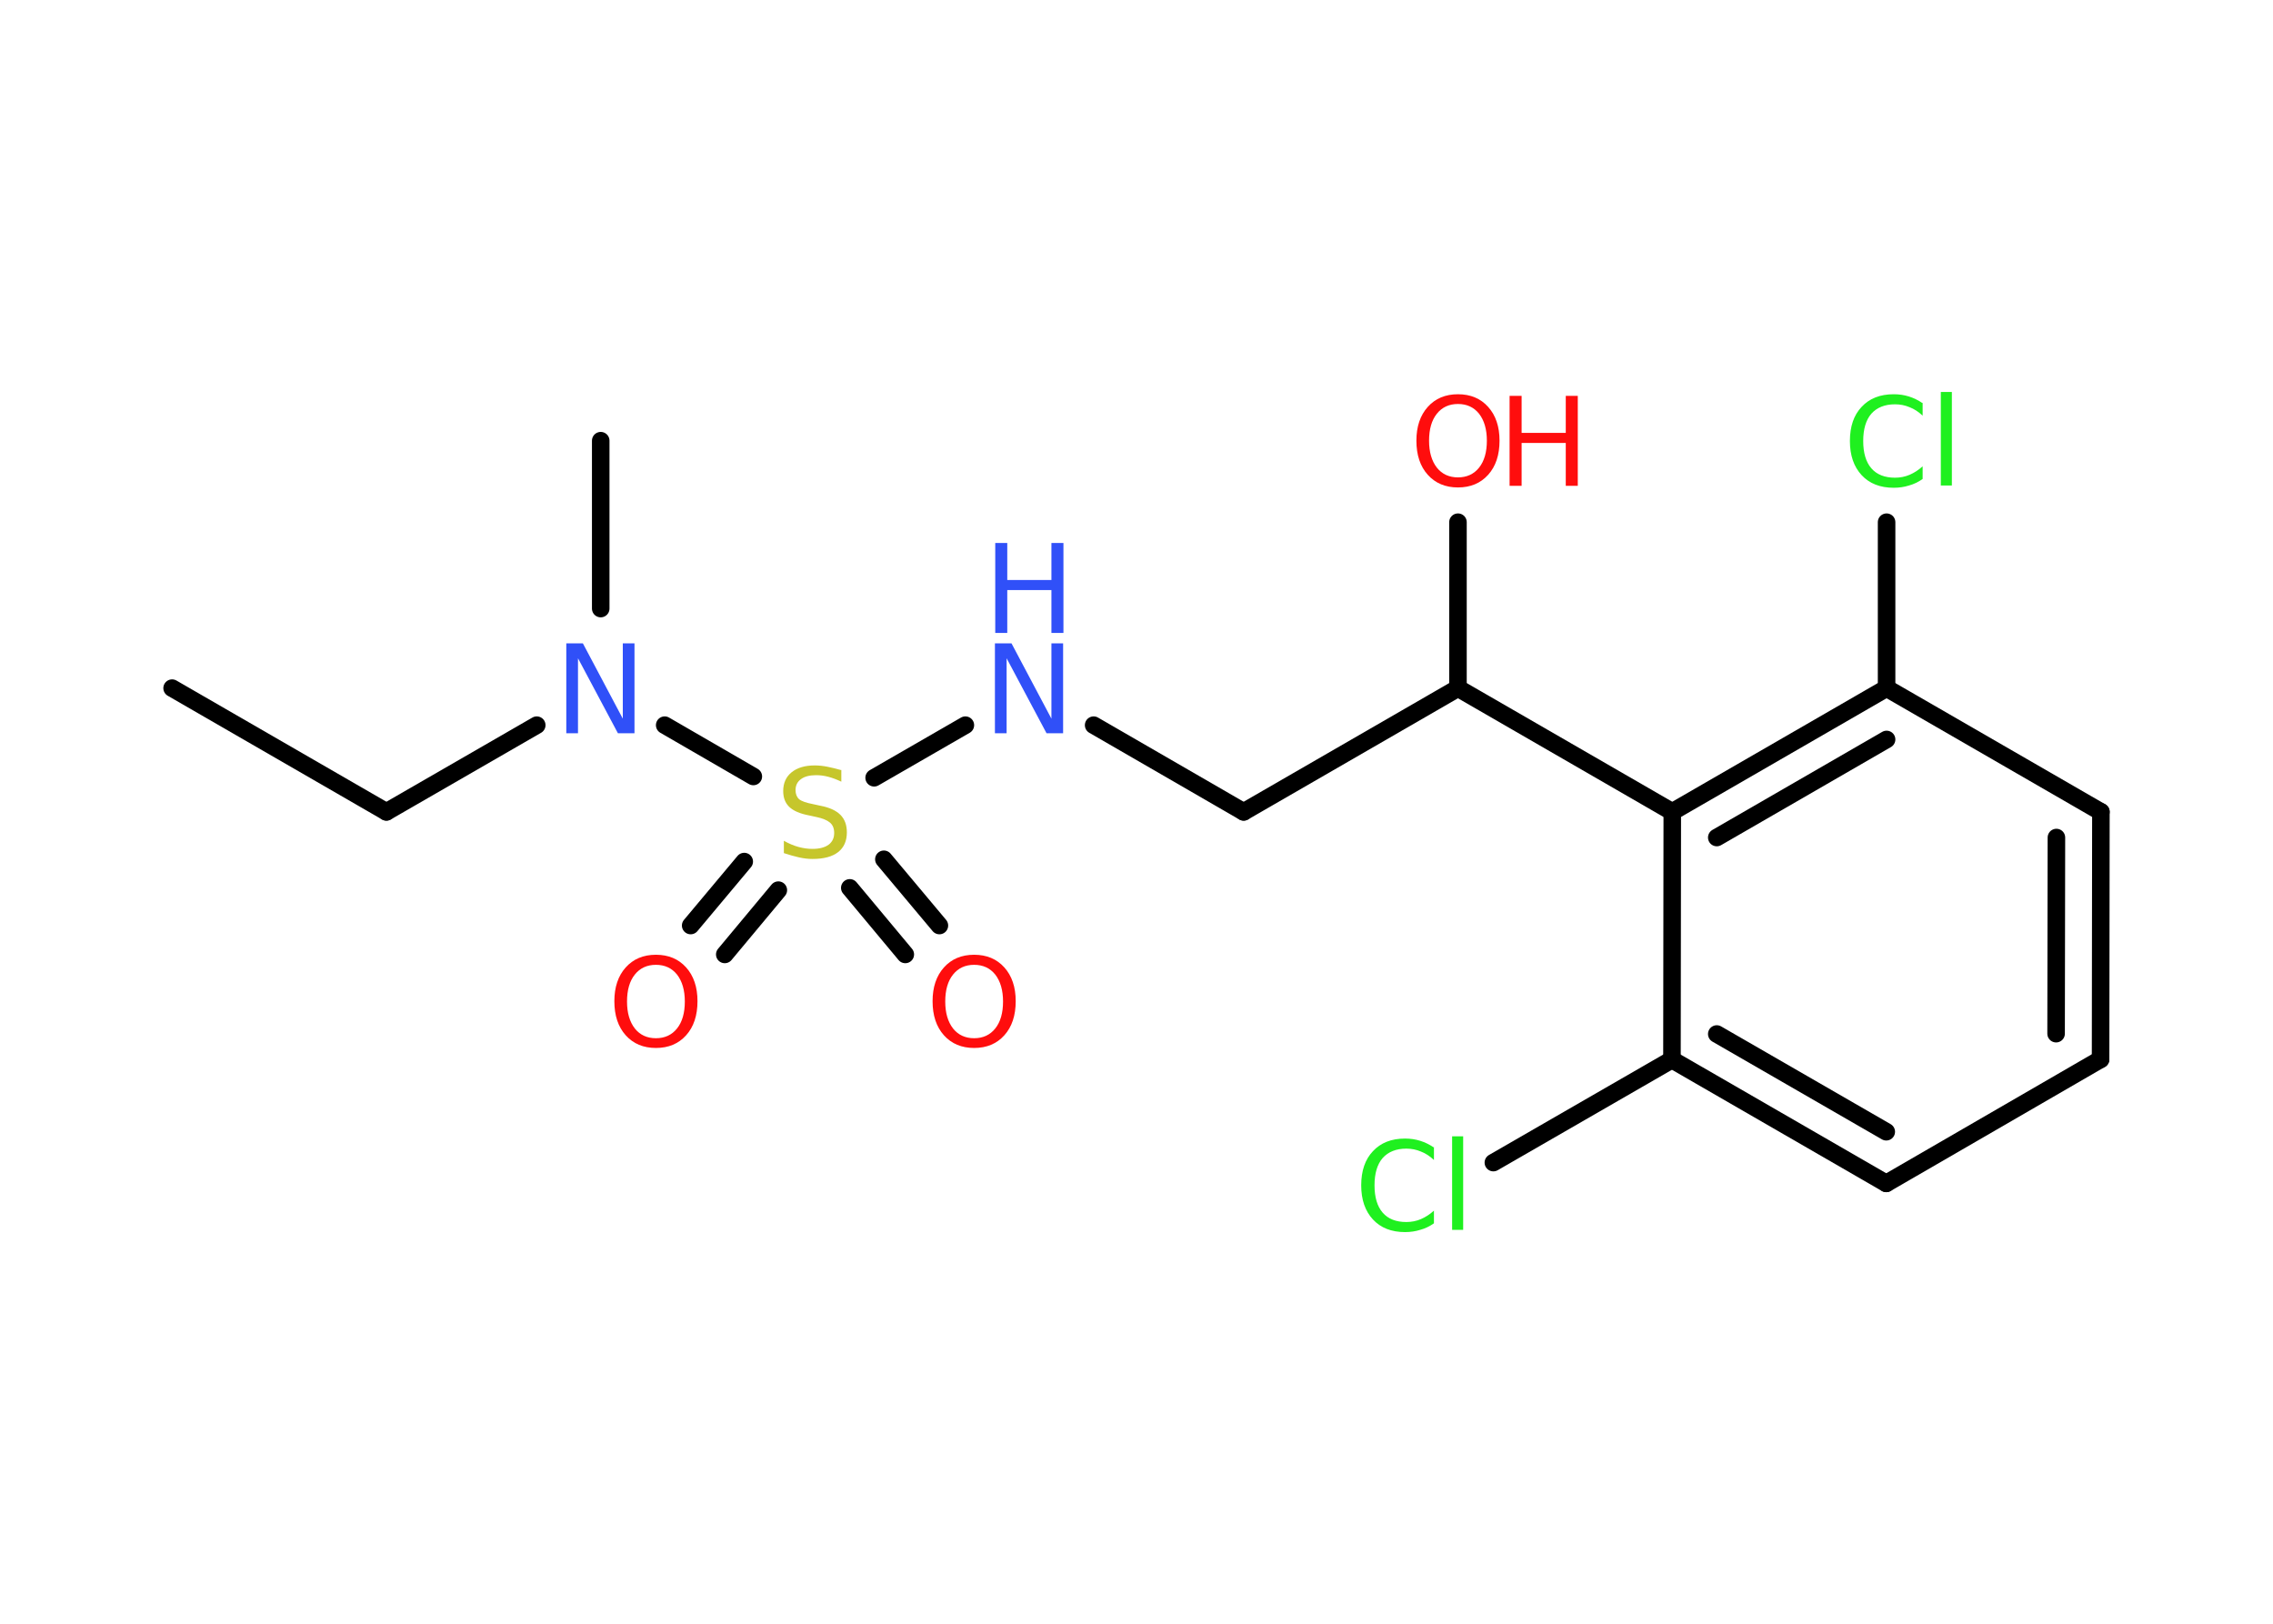 <?xml version='1.0' encoding='UTF-8'?>
<!DOCTYPE svg PUBLIC "-//W3C//DTD SVG 1.1//EN" "http://www.w3.org/Graphics/SVG/1.1/DTD/svg11.dtd">
<svg version='1.2' xmlns='http://www.w3.org/2000/svg' xmlns:xlink='http://www.w3.org/1999/xlink' width='70.0mm' height='50.0mm' viewBox='0 0 70.0 50.0'>
  <desc>Generated by the Chemistry Development Kit (http://github.com/cdk)</desc>
  <g stroke-linecap='round' stroke-linejoin='round' stroke='#000000' stroke-width='.54' fill='#FF0D0D'>
    <rect x='.0' y='.0' width='70.0' height='50.0' fill='#FFFFFF' stroke='none'/>
    <g id='mol1' class='mol'>
      <line id='mol1bnd1' class='bond' x1='5.3' y1='21.19' x2='11.9' y2='25.0'/>
      <line id='mol1bnd2' class='bond' x1='11.9' y1='25.0' x2='16.53' y2='22.33'/>
      <line id='mol1bnd3' class='bond' x1='18.5' y1='18.74' x2='18.5' y2='13.57'/>
      <line id='mol1bnd4' class='bond' x1='20.47' y1='22.33' x2='23.2' y2='23.91'/>
      <g id='mol1bnd5' class='bond'>
        <line x1='23.97' y1='27.41' x2='22.32' y2='29.39'/>
        <line x1='22.92' y1='26.53' x2='21.27' y2='28.5'/>
      </g>
      <g id='mol1bnd6' class='bond'>
        <line x1='27.22' y1='26.46' x2='28.93' y2='28.5'/>
        <line x1='26.17' y1='27.34' x2='27.88' y2='29.39'/>
      </g>
      <line id='mol1bnd7' class='bond' x1='26.92' y1='23.95' x2='29.73' y2='22.33'/>
      <line id='mol1bnd8' class='bond' x1='33.68' y1='22.33' x2='38.3' y2='25.0'/>
      <line id='mol1bnd9' class='bond' x1='38.3' y1='25.0' x2='44.9' y2='21.19'/>
      <line id='mol1bnd10' class='bond' x1='44.9' y1='21.19' x2='44.9' y2='16.08'/>
      <line id='mol1bnd11' class='bond' x1='44.9' y1='21.19' x2='51.5' y2='25.0'/>
      <g id='mol1bnd12' class='bond'>
        <line x1='58.1' y1='21.19' x2='51.5' y2='25.0'/>
        <line x1='58.1' y1='22.77' x2='52.87' y2='25.79'/>
      </g>
      <line id='mol1bnd13' class='bond' x1='58.1' y1='21.19' x2='58.1' y2='16.08'/>
      <line id='mol1bnd14' class='bond' x1='58.1' y1='21.19' x2='64.7' y2='25.0'/>
      <g id='mol1bnd15' class='bond'>
        <line x1='64.69' y1='32.62' x2='64.7' y2='25.0'/>
        <line x1='63.32' y1='31.83' x2='63.33' y2='25.79'/>
      </g>
      <line id='mol1bnd16' class='bond' x1='64.69' y1='32.62' x2='58.09' y2='36.44'/>
      <g id='mol1bnd17' class='bond'>
        <line x1='51.49' y1='32.63' x2='58.09' y2='36.44'/>
        <line x1='52.87' y1='31.84' x2='58.09' y2='34.85'/>
      </g>
      <line id='mol1bnd18' class='bond' x1='51.5' y1='25.0' x2='51.49' y2='32.63'/>
      <line id='mol1bnd19' class='bond' x1='51.49' y1='32.63' x2='45.99' y2='35.8'/>
      <path id='mol1atm3' class='atom' d='M17.45 19.81h.5l1.23 2.32v-2.32h.36v2.77h-.51l-1.23 -2.31v2.31h-.36v-2.77z' stroke='none' fill='#3050F8'/>
      <path id='mol1atm5' class='atom' d='M25.91 23.71v.36q-.21 -.1 -.4 -.15q-.19 -.05 -.37 -.05q-.31 .0 -.47 .12q-.17 .12 -.17 .34q.0 .18 .11 .28q.11 .09 .42 .15l.23 .05q.42 .08 .62 .28q.2 .2 .2 .54q.0 .4 -.27 .61q-.27 .21 -.79 .21q-.2 .0 -.42 -.05q-.22 -.05 -.46 -.13v-.38q.23 .13 .45 .19q.22 .06 .43 .06q.32 .0 .5 -.13q.17 -.13 .17 -.36q.0 -.21 -.13 -.32q-.13 -.11 -.41 -.17l-.23 -.05q-.42 -.08 -.61 -.26q-.19 -.18 -.19 -.49q.0 -.37 .26 -.58q.26 -.21 .71 -.21q.19 .0 .39 .04q.2 .04 .41 .1z' stroke='none' fill='#C6C62C'/>
      <path id='mol1atm6' class='atom' d='M20.2 29.71q-.41 .0 -.65 .3q-.24 .3 -.24 .83q.0 .52 .24 .83q.24 .3 .65 .3q.41 .0 .65 -.3q.24 -.3 .24 -.83q.0 -.52 -.24 -.83q-.24 -.3 -.65 -.3zM20.2 29.4q.58 .0 .93 .39q.35 .39 .35 1.04q.0 .66 -.35 1.05q-.35 .39 -.93 .39q-.58 .0 -.93 -.39q-.35 -.39 -.35 -1.05q.0 -.65 .35 -1.04q.35 -.39 .93 -.39z' stroke='none'/>
      <path id='mol1atm7' class='atom' d='M30.0 29.71q-.41 .0 -.65 .3q-.24 .3 -.24 .83q.0 .52 .24 .83q.24 .3 .65 .3q.41 .0 .65 -.3q.24 -.3 .24 -.83q.0 -.52 -.24 -.83q-.24 -.3 -.65 -.3zM30.0 29.4q.58 .0 .93 .39q.35 .39 .35 1.04q.0 .66 -.35 1.05q-.35 .39 -.93 .39q-.58 .0 -.93 -.39q-.35 -.39 -.35 -1.05q.0 -.65 .35 -1.04q.35 -.39 .93 -.39z' stroke='none'/>
      <g id='mol1atm8' class='atom'>
        <path d='M30.65 19.81h.5l1.23 2.32v-2.32h.36v2.77h-.51l-1.23 -2.31v2.31h-.36v-2.77z' stroke='none' fill='#3050F8'/>
        <path d='M30.65 16.72h.37v1.14h1.36v-1.14h.37v2.77h-.37v-1.32h-1.36v1.32h-.37v-2.77z' stroke='none' fill='#3050F8'/>
      </g>
      <g id='mol1atm11' class='atom'>
        <path d='M44.9 12.44q-.41 .0 -.65 .3q-.24 .3 -.24 .83q.0 .52 .24 .83q.24 .3 .65 .3q.41 .0 .65 -.3q.24 -.3 .24 -.83q.0 -.52 -.24 -.83q-.24 -.3 -.65 -.3zM44.9 12.14q.58 .0 .93 .39q.35 .39 .35 1.04q.0 .66 -.35 1.05q-.35 .39 -.93 .39q-.58 .0 -.93 -.39q-.35 -.39 -.35 -1.05q.0 -.65 .35 -1.04q.35 -.39 .93 -.39z' stroke='none'/>
        <path d='M46.49 12.19h.37v1.14h1.36v-1.14h.37v2.77h-.37v-1.32h-1.36v1.32h-.37v-2.77z' stroke='none'/>
      </g>
      <path id='mol1atm14' class='atom' d='M59.21 12.4v.4q-.19 -.18 -.4 -.26q-.21 -.09 -.45 -.09q-.47 .0 -.73 .29q-.25 .29 -.25 .84q.0 .55 .25 .84q.25 .29 .73 .29q.24 .0 .45 -.09q.21 -.09 .4 -.26v.39q-.2 .14 -.42 .2q-.22 .07 -.47 .07q-.63 .0 -.99 -.39q-.36 -.39 -.36 -1.05q.0 -.67 .36 -1.05q.36 -.39 .99 -.39q.25 .0 .47 .07q.22 .07 .41 .2zM59.77 12.07h.34v2.88h-.34v-2.88z' stroke='none' fill='#1FF01F'/>
      <path id='mol1atm19' class='atom' d='M44.16 35.32v.4q-.19 -.18 -.4 -.26q-.21 -.09 -.45 -.09q-.47 .0 -.73 .29q-.25 .29 -.25 .84q.0 .55 .25 .84q.25 .29 .73 .29q.24 .0 .45 -.09q.21 -.09 .4 -.26v.39q-.2 .14 -.42 .2q-.22 .07 -.47 .07q-.63 .0 -.99 -.39q-.36 -.39 -.36 -1.05q.0 -.67 .36 -1.05q.36 -.39 .99 -.39q.25 .0 .47 .07q.22 .07 .41 .2zM44.72 34.99h.34v2.88h-.34v-2.88z' stroke='none' fill='#1FF01F'/>
    </g>
  </g>
</svg>
